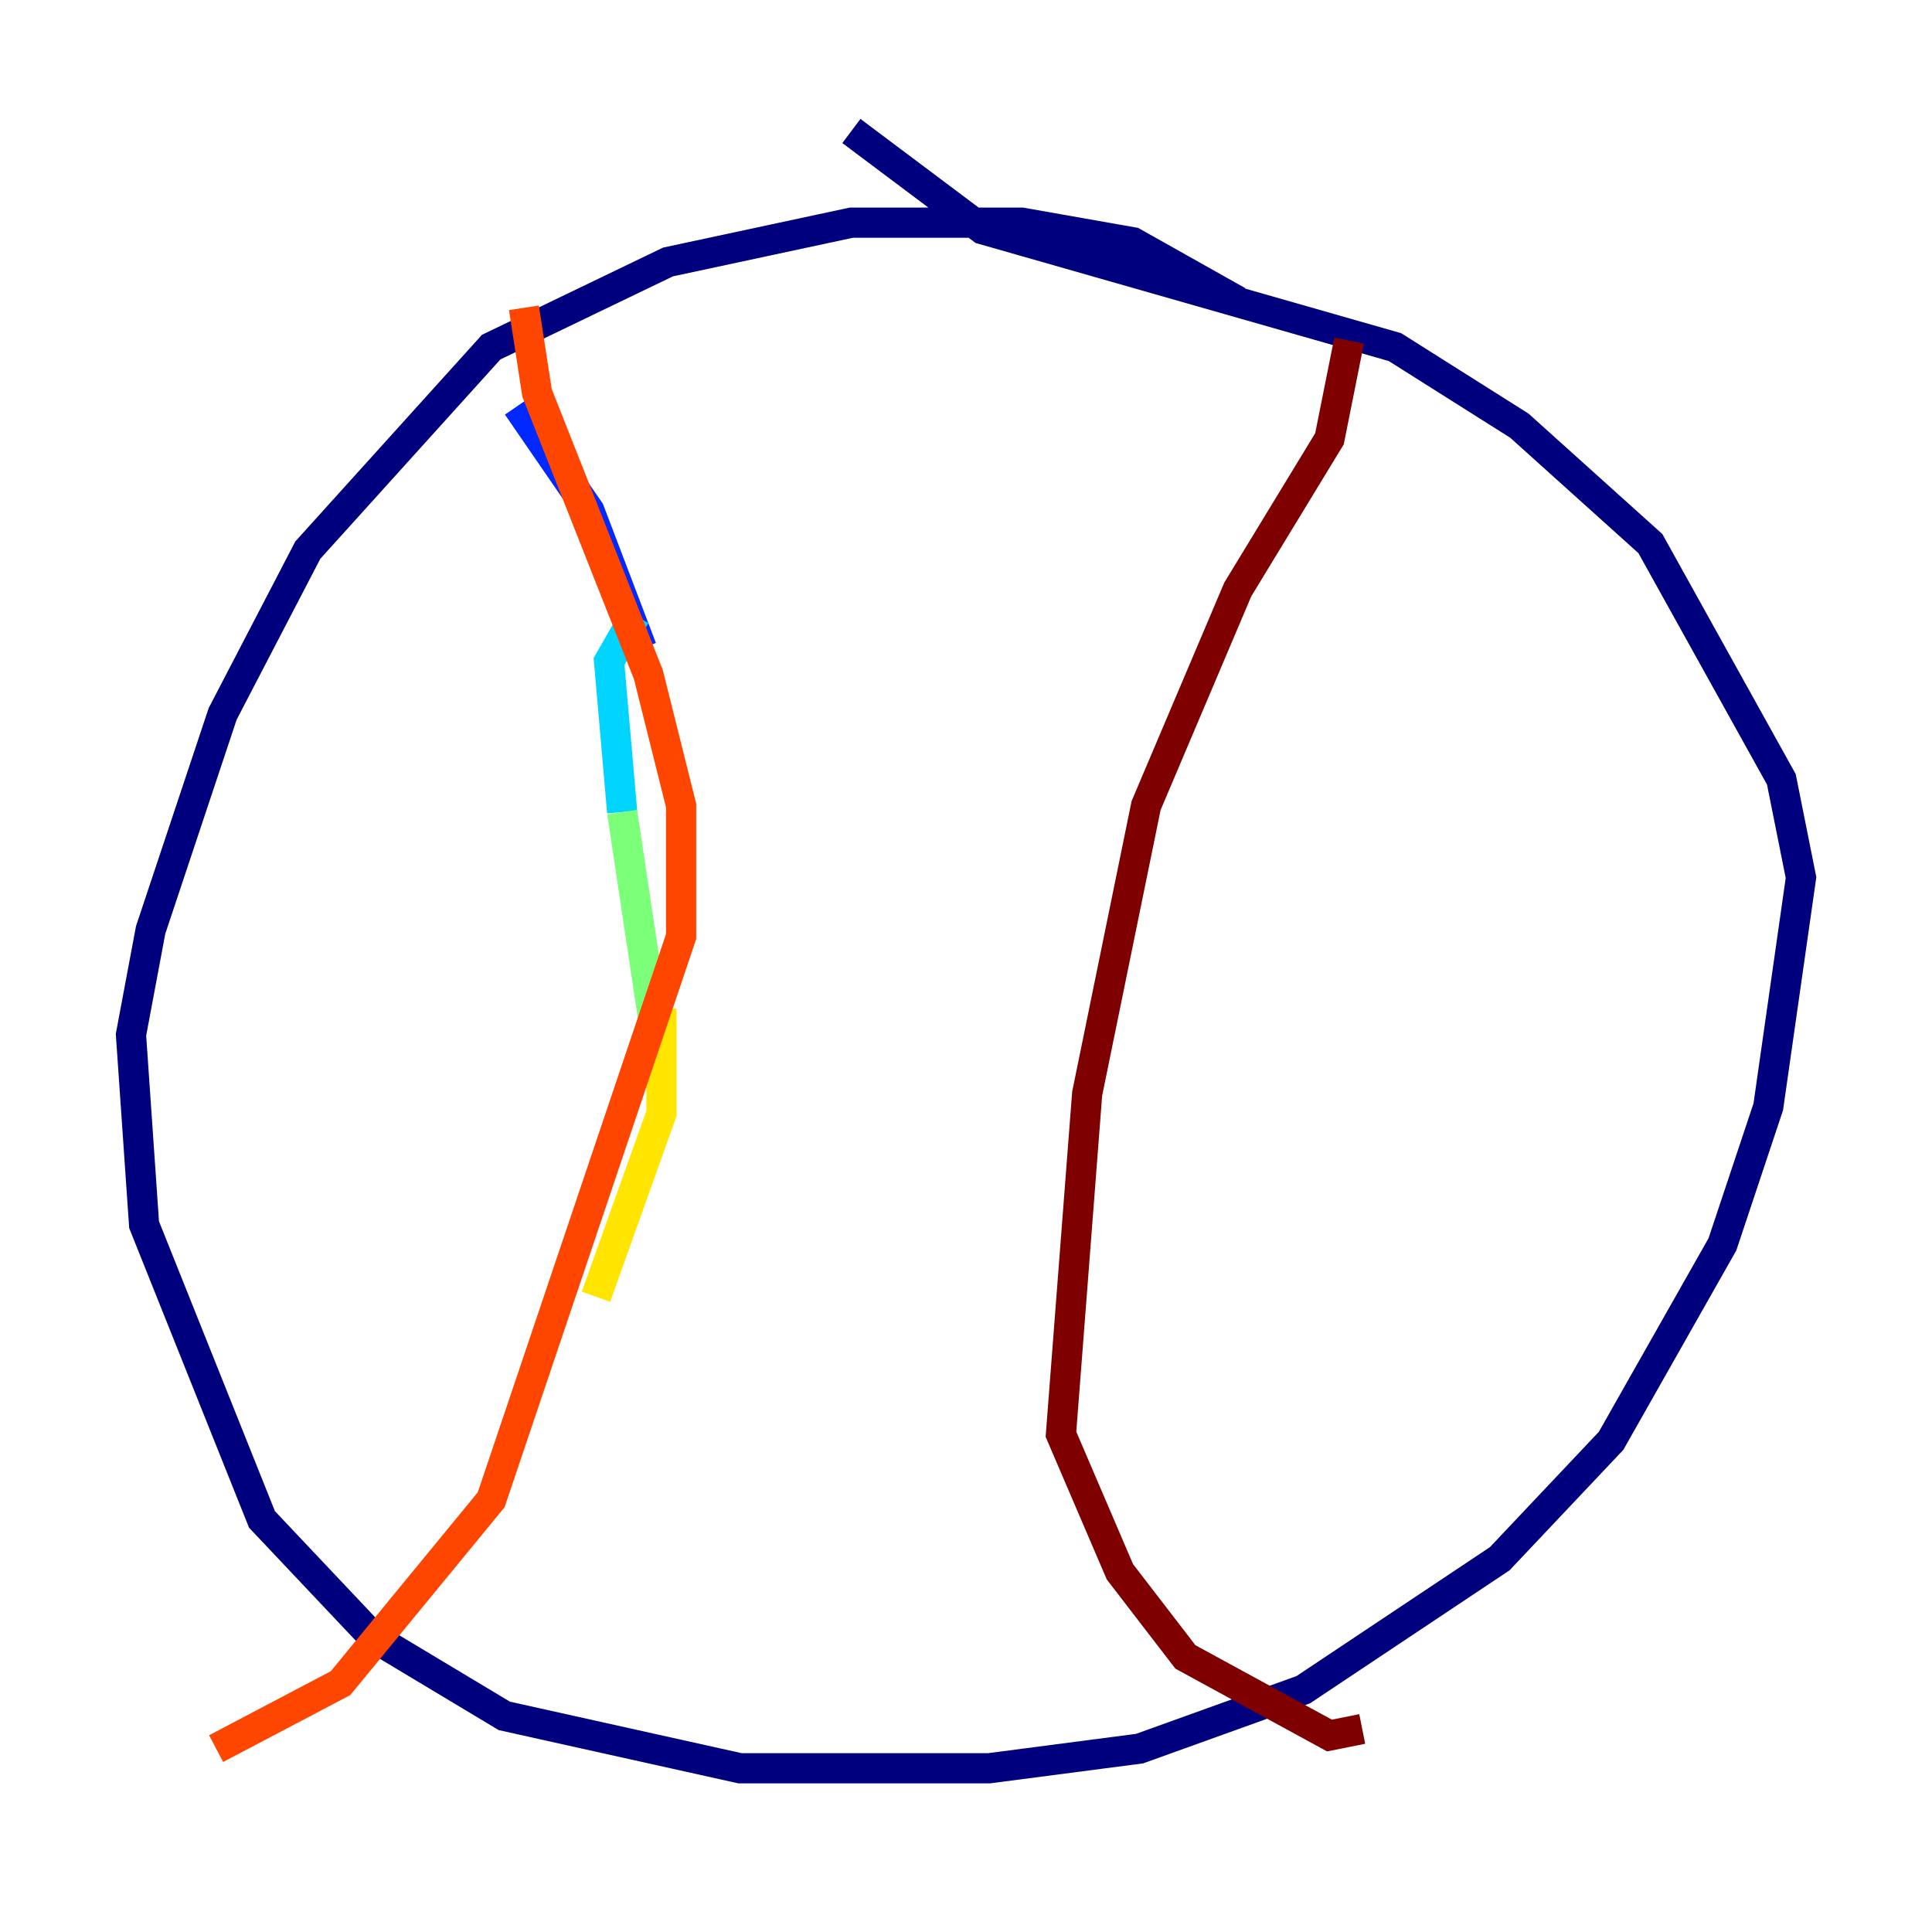 <?xml version="1.0" encoding="utf-8" ?>
<svg baseProfile="tiny" height="128" version="1.2" viewBox="0,0,128,128" width="128" xmlns="http://www.w3.org/2000/svg" xmlns:ev="http://www.w3.org/2001/xml-events" xmlns:xlink="http://www.w3.org/1999/xlink"><defs /><polyline fill="none" points="82.007,19.959 75.064,16.054 67.688,14.752 56.407,14.752 44.258,17.356 32.542,22.997 20.393,36.447 14.752,47.295 9.98,61.614 8.678,68.556 9.546,81.139 17.356,100.664 24.732,108.475 33.41,113.681 49.031,117.153 65.519,117.153 75.498,115.851 86.346,111.946 99.363,103.268 106.739,95.458 114.115,82.441 117.153,73.329 119.322,58.142 118.02,51.634 109.342,36.014 100.664,28.203 92.42,22.997 65.085,15.186 56.407,8.678" stroke="#00007f" stroke-width="2" /><polyline fill="none" points="34.278,26.902 39.051,33.844 42.522,42.956" stroke="#0028ff" stroke-width="2" /><polyline fill="none" points="42.088,40.786 40.352,43.824 41.22,53.803" stroke="#00d4ff" stroke-width="2" /><polyline fill="none" points="41.22,53.803 43.824,71.159" stroke="#7cff79" stroke-width="2" /><polyline fill="none" points="43.824,66.82 43.824,73.763 39.485,85.912" stroke="#ffe500" stroke-width="2" /><polyline fill="none" points="14.319,115.851 22.563,111.512 32.542,99.363 45.125,62.047 45.125,53.37 42.956,44.691 35.58,26.034 34.712,20.393" stroke="#ff4600" stroke-width="2" /><polyline fill="none" points="89.383,22.563 88.081,29.071 82.007,39.051 75.932,53.37 72.027,72.461 70.291,95.024 74.197,104.136 78.536,109.776 88.081,114.983 90.251,114.549" stroke="#7f0000" stroke-width="2" /></svg>